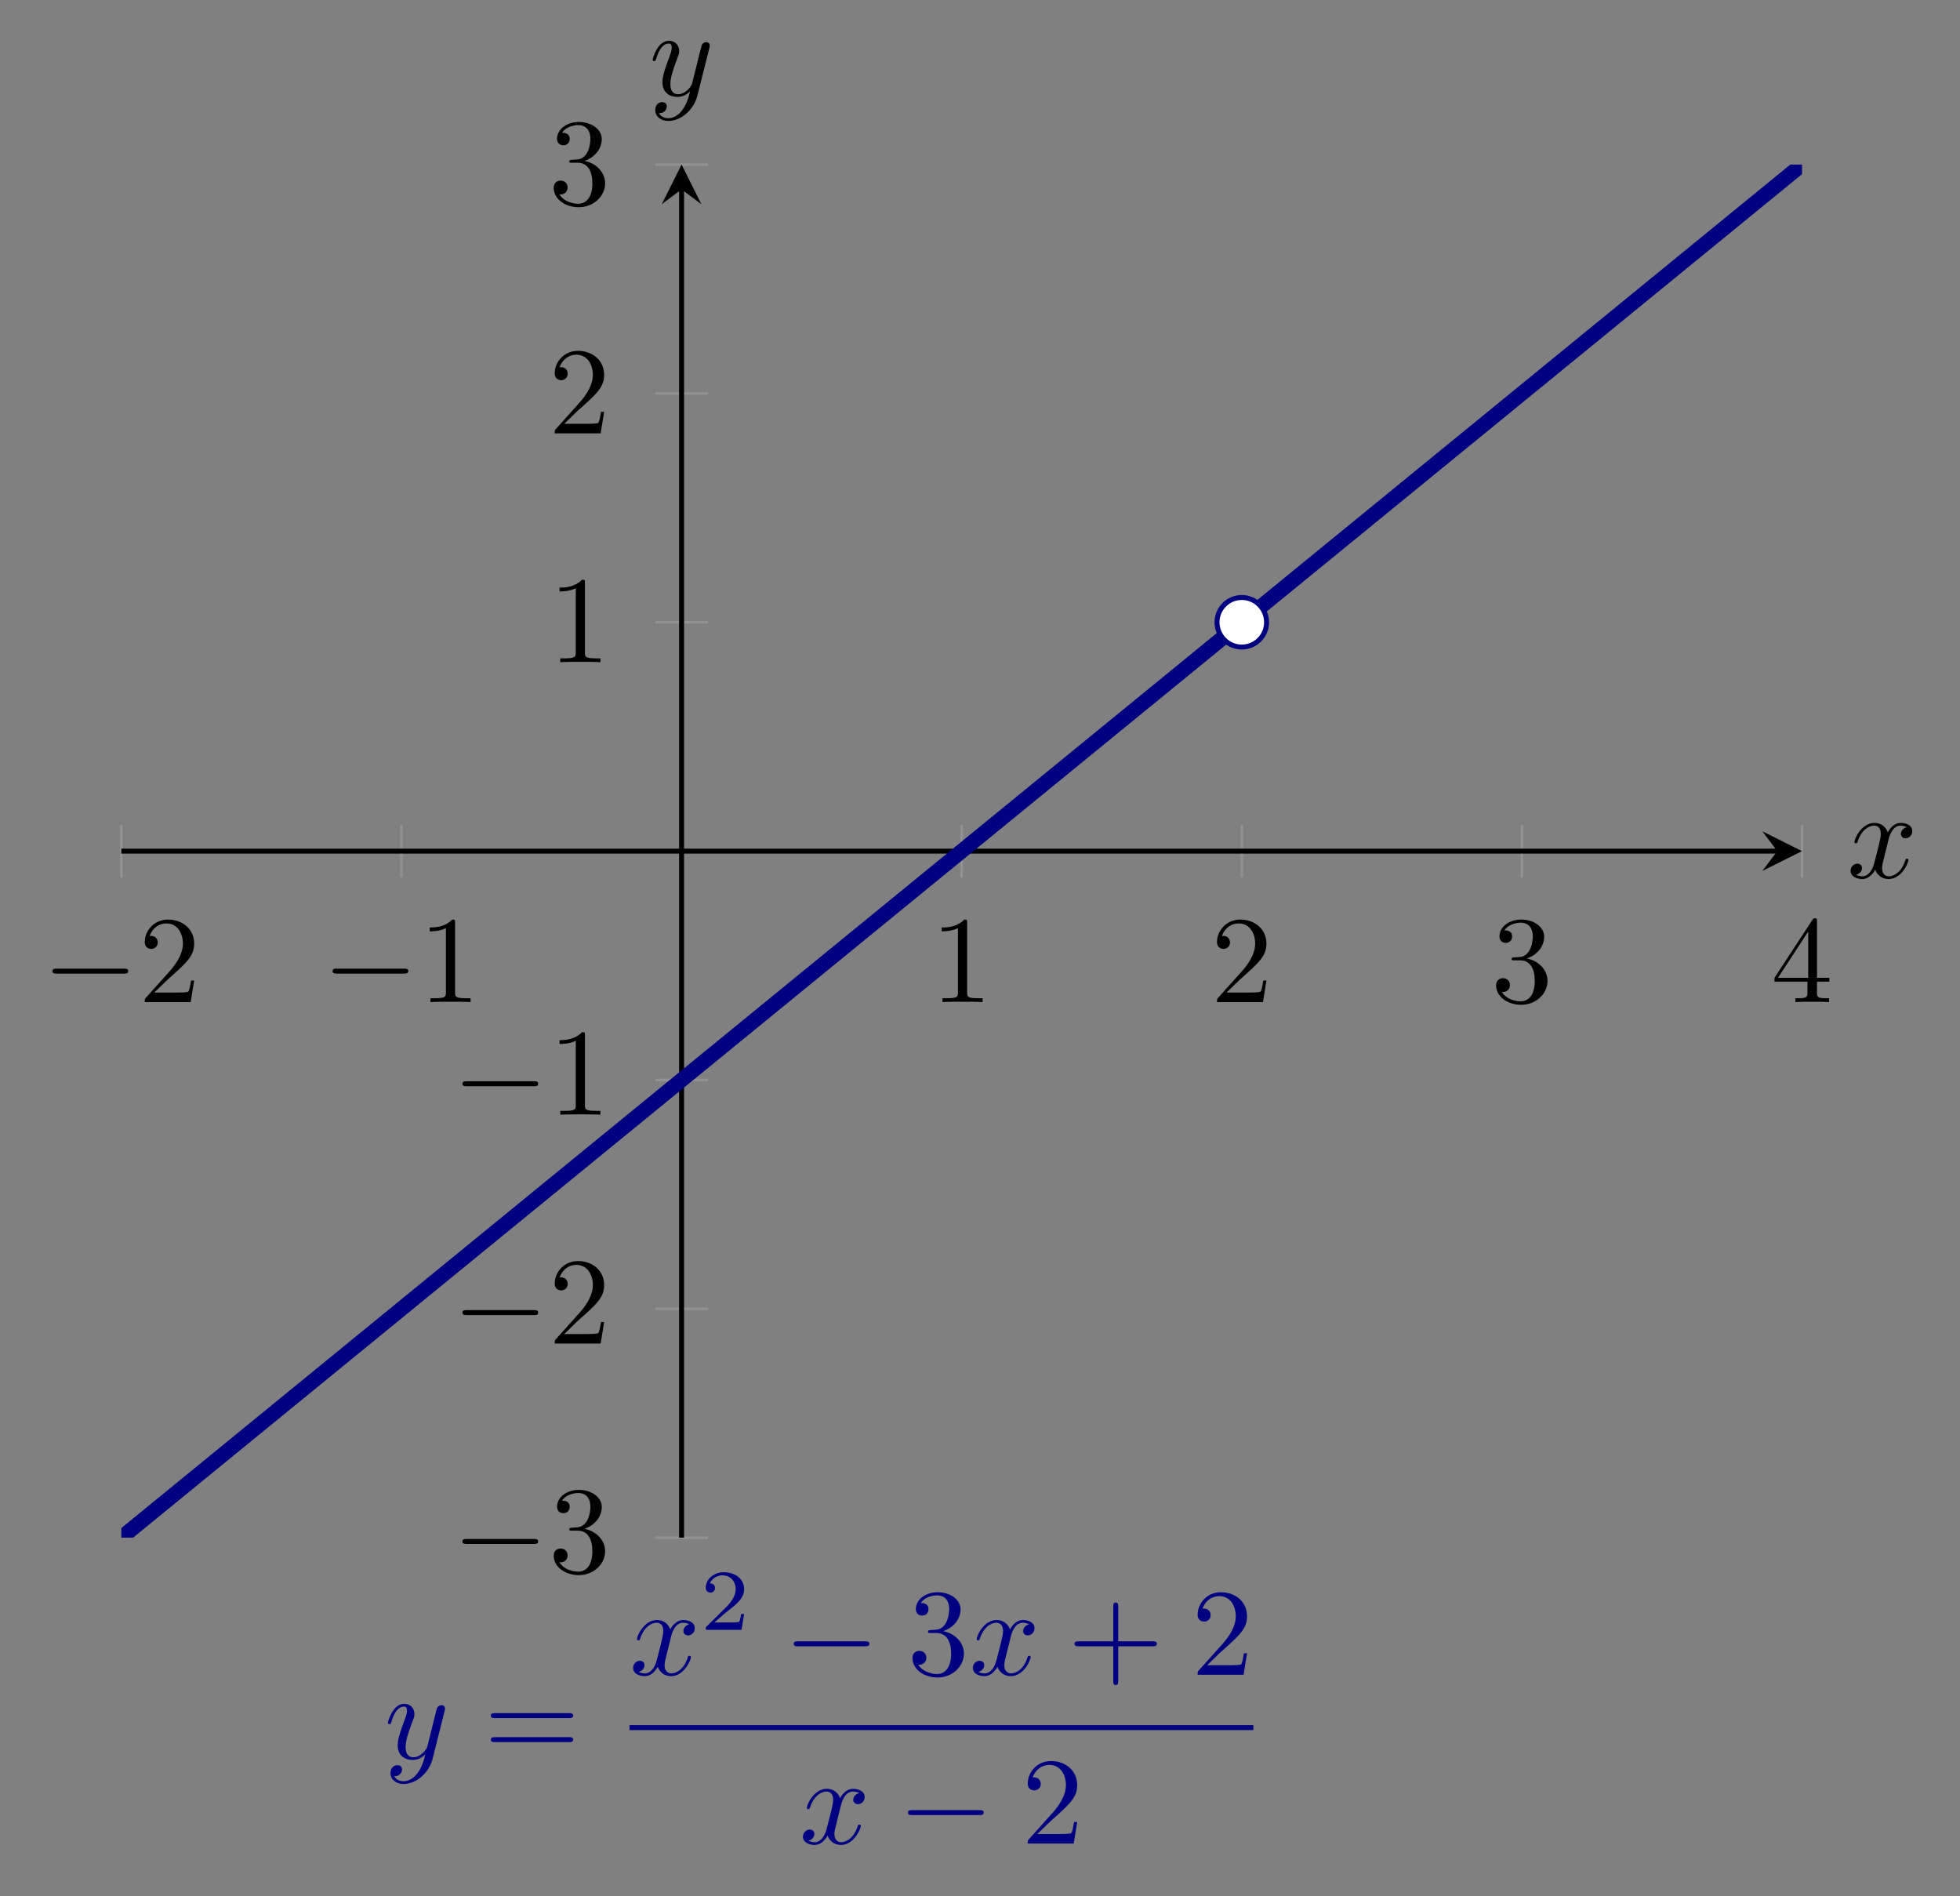 <?xml version="1.0" encoding="UTF-8" standalone="no"?>
<!DOCTYPE svg PUBLIC "-//W3C//DTD SVG 1.1//EN" "http://www.w3.org/Graphics/SVG/1.1/DTD/svg11.dtd">
<svg xmlns="http://www.w3.org/2000/svg" xmlns:xlink="http://www.w3.org/1999/xlink" version="1.1" width="157.632pt" height="152.47pt" viewBox="0 0 157.632 152.47">
<rect x="0" y="0" width="157.632" height="152.47" fill="#808080" stroke="none"/>
<path transform="matrix(1,0,0,-1,9.759,123.646)" stroke-width=".199" stroke-linecap="butt" stroke-miterlimit="10" stroke-linejoin="miter" fill="none" stroke="#929292" d="M 0 53.08 L 0 57.332 M 22.528 53.08 L 22.528 57.332 M 67.583 53.08 L 67.583 57.332 M 90.111 53.08 L 90.111 57.332 M 112.639 53.08 L 112.639 57.332 M 135.167 53.08 L 135.167 57.332 "/>
<path transform="matrix(1,0,0,-1,9.759,123.646)" stroke-width=".199" stroke-linecap="butt" stroke-miterlimit="10" stroke-linejoin="miter" fill="none" stroke="#929292" d="M 42.93 0 L 47.182 0 M 42.93 18.402 L 47.182 18.402 M 42.93 36.804 L 47.182 36.804 M 42.93 73.608 L 47.182 73.608 M 42.93 92.01 L 47.182 92.01 M 42.93 110.412 L 47.182 110.412 "/>
<path transform="matrix(1,0,0,-1,9.759,123.646)" stroke-width=".399" stroke-linecap="butt" stroke-miterlimit="10" stroke-linejoin="miter" fill="none" stroke="#000000" d="M 0 55.206 L 133.174 55.206 "/>
<path transform="matrix(1,0,0,-1,142.933,68.44)" d="M 1.993 0 L -1.196 1.594 L 0 0 L -1.196 -1.594 "/>
<path transform="matrix(1,0,0,-1,9.759,123.646)" stroke-width=".399" stroke-linecap="butt" stroke-miterlimit="10" stroke-linejoin="miter" fill="none" stroke="#000000" d="M 45.056 0 L 45.056 108.419 "/>
<path transform="matrix(0,-1,-1,-0,54.815,15.227)" d="M 1.993 0 L -1.196 1.594 L 0 0 L -1.196 -1.594 "/>
<symbol id="font_0_1">
<path d="M .576 0 C .593 0 .611 0 .611 .02 C .611 .04 .593 .04 .576 .04 L .035 .04 C .018 .04 0 .04 0 .02 C 0 0 .018 0 .035 0 L .576 0 Z "/>
</symbol>
<use xlink:href="#font_0_1" transform="matrix(9.963,0,0,-9.963,4.221,78.289)"/>
<symbol id="font_1_3">
<path d="M .077 .077 L .183 .18 C .339 .318 .399 .372 .399 .472 C .399 .586 .309 .666 .187 .666 C .074 .666 0 .574 0 .485 C 0 .429 .05 .429 .053 .429 C .07 .429 .105 .441 .105 .482 C .105 .508 .087 .534 .052 .534 C .044 .534 .042 .534 .039 .533 C .062 .598 .116 .635 .174 .635 C .265 .635 .308 .554 .308 .472 C .308 .392 .258 .313 .203 .251 L .011 .037 C 0 .026 0 .024 0 0 L .371 0 L .399 .174 L .374 .174 C .369 .144 .362 .1 .352 .085 C .345 .077 .279 .077 .257 .077 L .077 .077 Z "/>
</symbol>
<use xlink:href="#font_1_3" transform="matrix(9.963,0,0,-9.963,11.641,80.58)"/>
<use xlink:href="#font_0_1" transform="matrix(9.963,0,0,-9.963,26.749,78.289)"/>
<symbol id="font_1_2">
<path d="M .205 .64 C .205 .664 .205 .666 .182 .666 C .12 .602 .032 .602 0 .602 L 0 .571 C .02 .571 .079 .571 .131 .597 L .131 .079 C .131 .043 .128 .031 .038 .031 L .006 .031 L .006 0 C .041 .003 .128 .003 .168 .003 C .208 .003 .295 .003 .33 0 L .33 .031 L .298 .031 C .208 .031 .205 .042 .205 .079 L .205 .64 Z "/>
</symbol>
<use xlink:href="#font_1_2" transform="matrix(9.963,0,0,-9.963,34.558,80.58)"/>
<use xlink:href="#font_1_2" transform="matrix(9.963,0,0,-9.963,75.738,80.58)"/>
<use xlink:href="#font_1_3" transform="matrix(9.963,0,0,-9.963,97.877,80.58)"/>
<symbol id="font_1_4">
<path d="M .248 .374 C .33 .401 .388 .471 .388 .55 C .388 .632 .3 .688 .204 .688 C .103 .688 .027 .628 .027 .552 C .027 .519 .049 .5 .078 .5 C .109 .5 .129 .522 .129 .551 C .129 .601 .082 .601 .067 .601 C .098 .65 .164 .663 .2 .663 C .241 .663 .296 .641 .296 .551 C .296 .539 .294 .481 .268 .437 C .238 .389 .204 .386 .179 .385 C .171 .384 .147 .382 .14 .382 C .132 .381 .125 .38 .125 .37 C .125 .359 .132 .359 .149 .359 L .193 .359 C .275 .359 .312 .291 .312 .193 C .312 .057 .243 .028 .199 .028 C .156 .028 .081 .045 .046 .104 C .081 .099 .112 .121 .112 .159 C .112 .195 .085 .215 .056 .215 C .032 .215 0 .201 0 .157 C 0 .066 .093 0 .202 0 C .324 0 .415 .091 .415 .193 C .415 .275 .352 .353 .248 .374 Z "/>
</symbol>
<use xlink:href="#font_1_4" transform="matrix(9.963,0,0,-9.963,120.324,80.799)"/>
<symbol id="font_1_5">
<path d="M .266 .165 L .266 .078 C .266 .042 .264 .031 .19 .031 L .169 .031 L .169 0 C .21 .003 .262 .003 .304 .003 C .346 .003 .399 .003 .44 0 L .44 .031 L .419 .031 C .345 .031 .343 .042 .343 .078 L .343 .165 L .443 .165 L .443 .196 L .343 .196 L .343 .651 C .343 .671 .343 .677 .327 .677 C .318 .677 .315 .677 .307 .665 L 0 .196 L 0 .165 L .266 .165 M .272 .196 L .028 .196 L .272 .569 L .272 .196 Z "/>
</symbol>
<use xlink:href="#font_1_5" transform="matrix(9.963,0,0,-9.963,142.713,80.58)"/>
<use xlink:href="#font_0_1" transform="matrix(9.963,0,0,-9.963,37.192,124.15)"/>
<use xlink:href="#font_1_4" transform="matrix(9.963,0,0,-9.963,44.532,126.66)"/>
<use xlink:href="#font_0_1" transform="matrix(9.963,0,0,-9.963,37.192,105.748)"/>
<use xlink:href="#font_1_3" transform="matrix(9.963,0,0,-9.963,44.612,108.039)"/>
<use xlink:href="#font_0_1" transform="matrix(9.963,0,0,-9.963,37.192,87.346)"/>
<use xlink:href="#font_1_2" transform="matrix(9.963,0,0,-9.963,45.001,89.637)"/>
<use xlink:href="#font_1_2" transform="matrix(9.963,0,0,-9.963,45.001,53.249)"/>
<use xlink:href="#font_1_3" transform="matrix(9.963,0,0,-9.963,44.612,34.847)"/>
<use xlink:href="#font_1_4" transform="matrix(9.963,0,0,-9.963,44.532,16.664)"/>
<clipPath id="cp2">
<path transform="matrix(1,0,0,-1,9.759,123.646)" d="M 0 0 L 135.167 0 L 135.167 110.412 L 0 110.412 Z "/>
</clipPath>
<g clip-path="url(#cp2)">
<path transform="matrix(1,0,0,-1,9.759,123.646)" stroke-width="1.196" stroke-linecap="butt" stroke-miterlimit="10" stroke-linejoin="miter" fill="none" stroke="#000080" d="M 0 0 C 0 0 4.069 3.324 5.632 4.601 C 7.195 5.877 9.701 7.924 11.264 9.201 C 12.827 10.478 15.333 12.525 16.896 13.801 C 18.459 15.078 20.965 17.125 22.528 18.402 C 24.091 19.679 26.597 21.726 28.16 23.002 C 29.723 24.279 32.229 26.326 33.792 27.603 C 35.355 28.88 37.861 30.927 39.424 32.203 C 40.986 33.48 43.493 35.527 45.056 36.804 C 46.618 38.081 49.125 40.128 50.688 41.404 C 52.25 42.681 54.757 44.728 56.32 46.005 C 57.882 47.282 60.389 49.329 61.951 50.605 C 63.514 51.882 66.021 53.929 67.583 55.206 C 69.146 56.483 71.653 58.53 73.215 59.806 C 74.778 61.083 77.284 63.13 78.847 64.407 C 80.41 65.684 82.916 67.731 84.479 69.007 C 86.042 70.284 88.548 72.331 90.111 73.608 C 91.674 74.885 94.18 76.932 95.743 78.208 C 97.306 79.485 99.812 81.532 101.375 82.809 C 102.938 84.086 105.444 86.133 107.007 87.409 C 108.57 88.686 111.076 90.733 112.639 92.01 C 114.202 93.287 116.708 95.334 118.271 96.61 C 119.834 97.887 122.34 99.934 123.903 101.211 C 125.466 102.488 127.972 104.535 129.535 105.811 C 131.098 107.088 135.167 110.412 135.167 110.412 "/>
</g>
<path transform="matrix(1,0,0,-1,9.759,123.646)" d="M 92.104 73.608 C 92.104 74.708 91.212 75.601 90.111 75.601 C 89.011 75.601 88.119 74.708 88.119 73.608 C 88.119 72.507 89.011 71.615 90.111 71.615 C 91.212 71.615 92.104 72.507 92.104 73.608 Z M 90.111 73.608 " fill="#ffffff"/>
<path transform="matrix(1,0,0,-1,9.759,123.646)" stroke-width=".399" stroke-linecap="butt" stroke-miterlimit="10" stroke-linejoin="miter" fill="none" stroke="#000080" d="M 92.104 73.608 C 92.104 74.708 91.212 75.601 90.111 75.601 C 89.011 75.601 88.119 74.708 88.119 73.608 C 88.119 72.507 89.011 71.615 90.111 71.615 C 91.212 71.615 92.104 72.507 92.104 73.608 Z M 90.111 73.608 "/>
<symbol id="font_3_1">
<path d="M .305 .313 C .311 .339 .334 .431 .404 .431 C .409 .431 .433 .431 .454 .418 C .426 .413 .406 .388 .406 .364 C .406 .348 .417 .329 .444 .329 C .466 .329 .498 .347 .498 .387 C .498 .439 .439 .453 .405 .453 C .347 .453 .312 .4 .3 .377 C .275 .443 .221 .453 .192 .453 C .088 .453 .031 .324 .031 .299 C .031 .289 .041 .289 .043 .289 C .051 .289 .054 .291 .056 .3 C .09 .406 .156 .431 .19 .431 C .209 .431 .244 .422 .244 .364 C .244 .333 .227 .266 .19 .126 C .174 .064 .139 .022 .095 .022 C .089 .022 .066 .022 .045 .035 C .07 .04 .092 .061 .092 .089 C .092 .116 .07 .124 .055 .124 C .025 .124 0 .098 0 .066 C 0 .02 .05 0 .094 0 C .16 0 .196 .07 .199 .076 C .211 .039 .247 0 .307 0 C .41 0 .467 .129 .467 .154 C .467 .164 .458 .164 .455 .164 C .446 .164 .444 .16 .442 .153 C .409 .046 .341 .022 .309 .022 C .27 .022 .254 .054 .254 .088 C .254 .11 .26 .132 .271 .176 L .305 .313 Z "/>
</symbol>
<use xlink:href="#font_3_1" transform="matrix(9.963,0,0,-9.963,148.833,70.685)"/>
<symbol id="font_3_2">
<path d="M .457 .586 C .461 .6 .461 .602 .461 .609 C .461 .627 .447 .636 .432 .636 C .422 .636 .406 .63 .397 .615 C .395 .61 .387 .579 .383 .561 C .376 .535 .369 .508 .363 .481 L .318 .301 C .314 .286 .271 .216 .205 .216 C .154 .216 .143 .26 .143 .297 C .143 .343 .16 .405 .194 .493 C .21 .534 .214 .545 .214 .565 C .214 .61 .182 .647 .132 .647 C .037 .647 0 .502 0 .493 C 0 .483 .01 .483 .012 .483 C .022 .483 .023 .485 .028 .501 C .055 .595 .095 .625 .129 .625 C .137 .625 .154 .625 .154 .593 C .154 .568 .144 .542 .137 .523 C .097 .417 .079 .36 .079 .313 C .079 .224 .142 .194 .201 .194 C .24 .194 .274 .211 .302 .239 C .289 .187 .277 .138 .237 .085 C .211 .051 .173 .022 .127 .022 C .113 .022 .068 .025 .051 .064 C .067 .064 .08 .064 .094 .076 C .104 .085 .114 .098 .114 .117 C .114 .148 .087 .152 .077 .152 C .054 .152 .021 .136 .021 .087 C .021 .037 .065 0 .127 0 C .23 0 .333 .091 .361 .204 L .457 .586 Z "/>
</symbol>
<use xlink:href="#font_3_2" transform="matrix(9.963,0,0,-9.963,52.49,9.726)"/>
<use xlink:href="#font_3_2" transform="matrix(9.963,0,0,-9.963,31.197,143.454)" fill="#000080"/>
<symbol id="font_1_6">
<path d="M .631 .194 C .646 .194 .665 .194 .665 .214 C .665 .234 .646 .234 .632 .234 L .033 .234 C .019 .234 0 .234 0 .214 C 0 .194 .019 .194 .034 .194 L .631 .194 M .632 0 C .646 0 .665 0 .665 .02 C .665 .04 .646 .04 .631 .04 L .034 .04 C .019 .04 0 .04 0 .02 C 0 0 .019 0 .033 0 L .632 0 Z "/>
</symbol>
<use xlink:href="#font_1_6" transform="matrix(9.963,0,0,-9.963,39.475,140.087)" fill="#000080"/>
<use xlink:href="#font_3_1" transform="matrix(9.963,0,0,-9.963,50.917,134.782)" fill="#000080"/>
<symbol id="font_4_1">
<path d="M .442 .182 L .408 .182 C .405 .16 .395 .101 .382 .091 C .374 .085 .297 .085 .283 .085 L .099 .085 C .204 .178 .239 .206 .299 .253 C .373 .312 .442 .374 .442 .469 C .442 .59 .336 .664 .208 .664 C .084 .664 0 .577 0 .485 C 0 .434 .043 .429 .053 .429 C .077 .429 .106 .446 .106 .482 C .106 .5 .099 .535 .047 .535 C .078 .606 .146 .628 .193 .628 C .293 .628 .345 .55 .345 .469 C .345 .382 .283 .313 .251 .277 L .01 .039 C 0 .03 0 .028 0 0 L .412 0 L .442 .182 Z "/>
</symbol>
<use xlink:href="#font_4_1" transform="matrix(6.974,0,0,-6.974,56.761,131.057)" fill="#000080"/>
<use xlink:href="#font_0_1" transform="matrix(9.963,0,0,-9.963,63.833,132.381)" fill="#000080"/>
<use xlink:href="#font_1_4" transform="matrix(9.963,0,0,-9.963,73.386,134.891)" fill="#000080"/>
<use xlink:href="#font_3_1" transform="matrix(9.963,0,0,-9.963,78.239,134.782)" fill="#000080"/>
<symbol id="font_1_1">
<path d="M .353 .313 L .632 .313 C .646 .313 .665 .313 .665 .333 C .665 .353 .646 .353 .632 .353 L .353 .353 L .353 .633 C .353 .647 .353 .666 .333 .666 C .313 .666 .313 .647 .313 .633 L .313 .353 L .033 .353 C .019 .353 0 .353 0 .333 C 0 .313 .019 .313 .033 .313 L .313 .313 L .313 .033 C .313 .019 .313 0 .333 0 C .353 0 .353 .019 .353 .033 L .353 .313 Z "/>
</symbol>
<use xlink:href="#font_1_1" transform="matrix(9.963,0,0,-9.963,86.415,135.499)" fill="#000080"/>
<use xlink:href="#font_1_3" transform="matrix(9.963,0,0,-9.963,96.318,134.672)" fill="#000080"/>
<path transform="matrix(1,0,0,-1,50.628,138.921)" stroke-width=".398" stroke-linecap="butt" stroke-miterlimit="10" stroke-linejoin="miter" fill="none" stroke="#000080" d="M 0 0 L 50.173 0 "/>
<use xlink:href="#font_3_1" transform="matrix(9.963,0,0,-9.963,64.578,148.356)" fill="#000080"/>
<use xlink:href="#font_0_1" transform="matrix(9.963,0,0,-9.963,73.024,145.955)" fill="#000080"/>
<use xlink:href="#font_1_3" transform="matrix(9.963,0,0,-9.963,82.657,148.246)" fill="#000080"/>
</svg>
